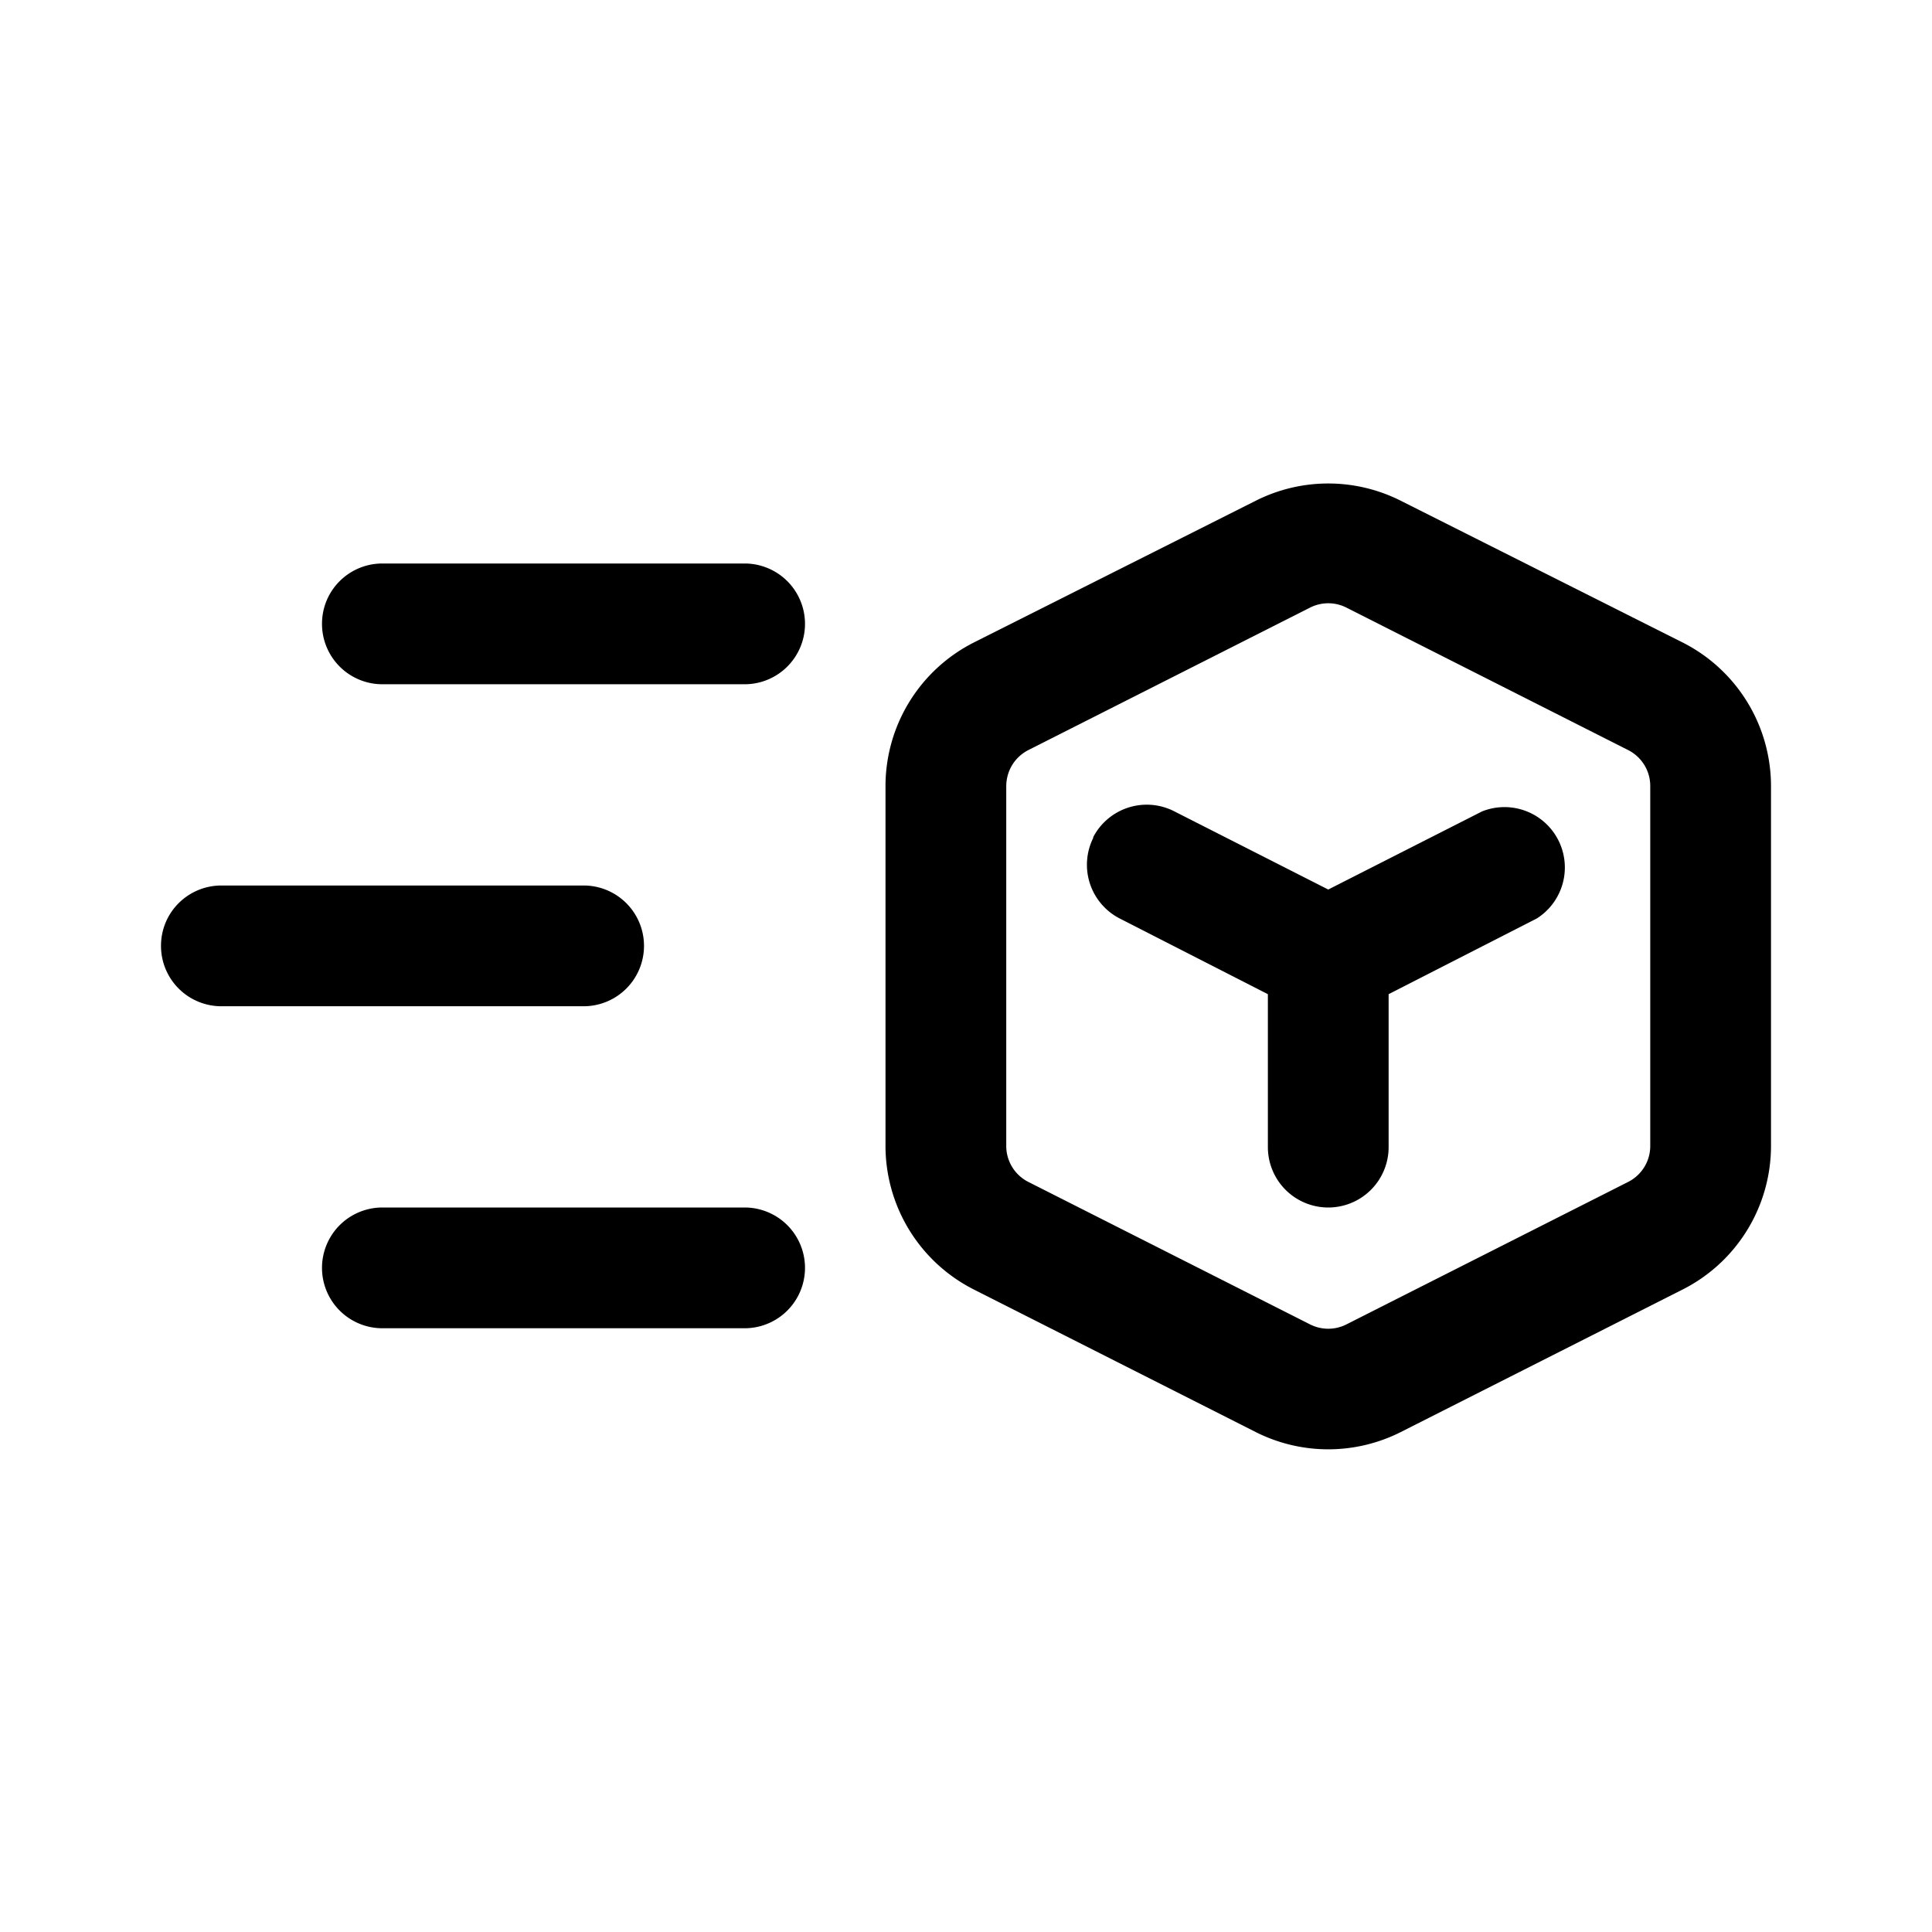 <svg width="24" height="24" viewBox="0 0 24 24" xmlns="http://www.w3.org/2000/svg"><path d="M16.27 7.55a.5.5 0 0 1 .46 0l3.5 1.77a.5.5 0 0 1 .27.45v4.46a.5.5 0 0 1-.27.45l-3.5 1.77a.5.5 0 0 1-.46 0l-3.5-1.77a.5.5 0 0 1-.27-.45V9.77c0-.19.1-.36.27-.45l3.5-1.77Zm1.13-1.33a2 2 0 0 0-1.8 0l-3.5 1.76A2 2 0 0 0 11 9.77v4.46a2 2 0 0 0 1.1 1.79l3.5 1.77a2 2 0 0 0 1.8 0l3.5-1.77a2 2 0 0 0 1.1-1.79V9.77a2 2 0 0 0-1.1-1.79l-3.5-1.76ZM4 7.75c0-.42.34-.75.75-.75h4.5a.75.75 0 1 1 0 1.5h-4.5A.75.75 0 0 1 4 7.75Zm-2 4c0-.42.34-.75.75-.75h4.5a.75.75 0 0 1 0 1.5h-4.5a.75.75 0 0 1-.75-.75ZM4.75 15a.75.75 0 0 0 0 1.5h4.5a.75.75 0 0 0 0-1.5h-4.5Zm8.83-4.6a.75.75 0 0 1 1.01-.32l1.91.97 1.91-.97a.75.75 0 0 1 .68 1.33l-1.84.94v1.9a.75.75 0 0 1-1.5 0v-1.9l-1.84-.94a.75.75 0 0 1-.33-1Z"/></svg>